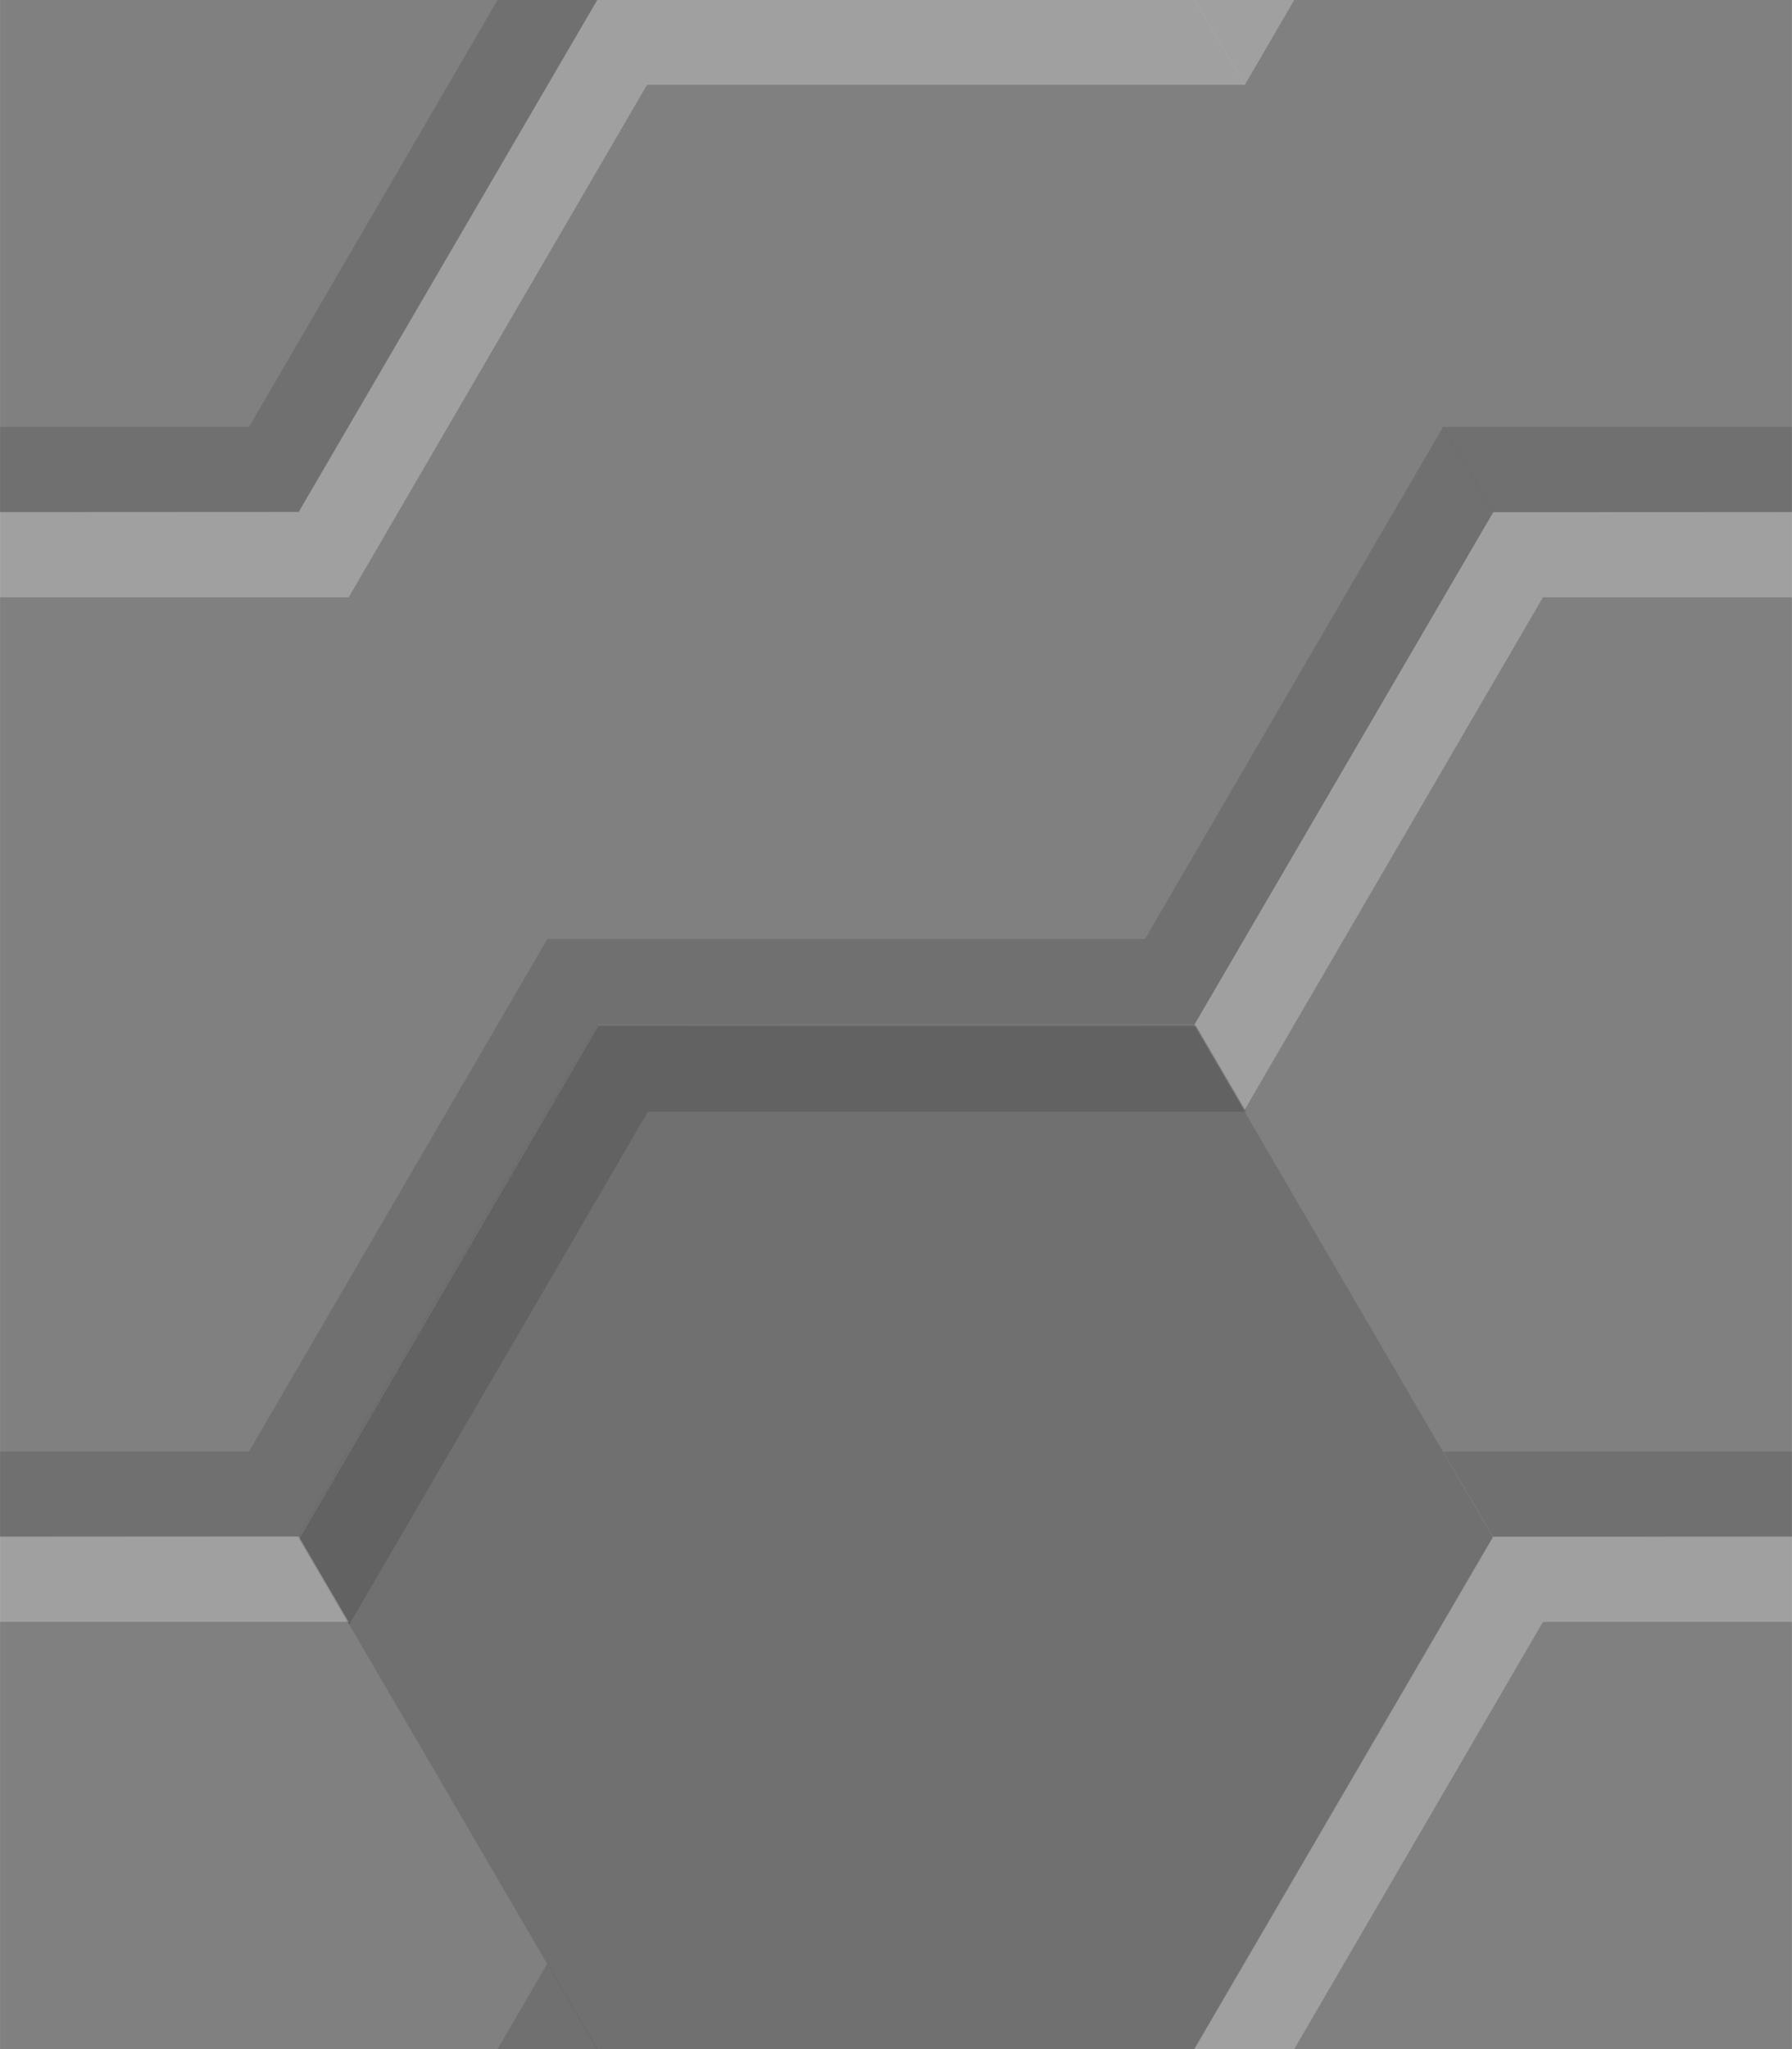 <?xml version="1.0" encoding="UTF-8" standalone="no"?>
<!-- Created with Inkscape (http://www.inkscape.org/) -->

<svg
   xmlns:dc="http://purl.org/dc/elements/1.1/"
   xmlns:cc="http://creativecommons.org/ns#"
   xmlns:rdf="http://www.w3.org/1999/02/22-rdf-syntax-ns#"
   xmlns:svg="http://www.w3.org/2000/svg"
   xmlns="http://www.w3.org/2000/svg"
   xmlns:sodipodi="http://sodipodi.sourceforge.net/DTD/sodipodi-0.dtd"
   xmlns:inkscape="http://www.inkscape.org/namespaces/inkscape"
   width="21"
   height="24"
   viewBox="0 0 5.556 6.35"
   version="1.1"
   id="svg8"
   inkscape:version="0.92.1 r"
   sodipodi:docname="bg_10.svg">
  <rect x="0" y="0" width="5.556" height="6.35" fill="#808080" stroke="none"/>
  <defs
     id="defs2" />
  <sodipodi:namedview
     id="base"
     pagecolor="#ffffff"
     bordercolor="#666666"
     borderopacity="1.0"
     inkscape:pageopacity="0.0"
     inkscape:pageshadow="2"
     inkscape:zoom="5.6568543"
     inkscape:cx="19.027773"
     inkscape:cy="21.066234"
     inkscape:document-units="px"
     inkscape:current-layer="layer1"
     showgrid="true"
     units="px"
     inkscape:window-width="1523"
     inkscape:window-height="787"
     inkscape:window-x="1946"
     inkscape:window-y="303"
     inkscape:window-maximized="0"
     inkscape:snap-global="true">
    <inkscape:grid
       type="xygrid"
       id="grid4485" />
  </sodipodi:namedview>
  <g
     inkscape:label="Layer 1"
     inkscape:groupmode="layer"
     id="layer1"
     transform="translate(0,-290.65)">
    <path
       sodipodi:type="star"
       style="opacity:1;fill:#000000;fill-opacity:0.125;stroke:none;stroke-width:0.263;stroke-linecap:round;stroke-linejoin:round;stroke-miterlimit:10.433;stroke-dasharray:none;stroke-opacity:1"
       id="path4495"
       sodipodi:sides="6"
       sodipodi:cx="3.175"
       sodipodi:cy="293.29581"
       sodipodi:r1="1.8330882"
       sodipodi:r2="1.5875009"
       sodipodi:arg1="0"
       sodipodi:arg2="0.52359878"
       inkscape:flatsided="true"
       inkscape:rounded="0"
       inkscape:randomized="0"
       d="m 5.008,293.296 -0.917,1.587 H 2.258 l -0.917,-1.587 0.917,-1.587 h 1.833 z"
       transform="matrix(1.01,0,0,1,-0.43,2.117)" />
    <path
       style="opacity:1;fill:#000000;fill-opacity:0.125;stroke:none;stroke-width:1;stroke-linecap:round;stroke-linejoin:round;stroke-miterlimit:10.433;stroke-dasharray:none;stroke-opacity:1"
       d="M 7,12 3.5,18 4.084,19.002 7.58,13 H 13 13.42 14.584 L 14,12 Z"
       transform="matrix(0.265,0,0,0.265,0,290.65)"
       id="path4495-35"
       inkscape:connector-curvature="0"
       sodipodi:nodetypes="ccccccccc" />
    <g
       id="g4656">
      <path
         sodipodi:nodetypes="ccccccccc"
         inkscape:connector-curvature="0"
         id="path4495-35-2-0"
         d="m 4.63,289.062 -0.926,1.587 0.155,0.265 0.925,-1.588 h 1.434 0.111 0.308 l -0.155,-0.265 z"
         style="opacity:1;fill:#ffffff;fill-opacity:0.251;stroke:none;stroke-width:0.265;stroke-linecap:round;stroke-linejoin:round;stroke-miterlimit:10.433;stroke-dasharray:none;stroke-opacity:1" />
      <path
         sodipodi:nodetypes="ccccccccc"
         inkscape:connector-curvature="0"
         id="path4495-35-2-7-9"
         d="m 6.482,292.237 0.926,-1.587 -0.155,-0.265 -0.925,1.588 h -1.434 -0.111 -0.308 l 0.155,0.265 z"
         style="opacity:1;fill:#000000;fill-opacity:0.125;stroke:none;stroke-width:0.265;stroke-linecap:round;stroke-linejoin:round;stroke-miterlimit:10.433;stroke-dasharray:none;stroke-opacity:1" />
    </g>
    <g
       transform="translate(-2.778,1.587)"
       id="g4656-3">
      <path
         sodipodi:nodetypes="ccccccccc"
         inkscape:connector-curvature="0"
         id="path4495-35-2-0-6"
         d="m 4.63,289.062 -0.926,1.587 0.155,0.265 0.925,-1.588 h 1.434 0.111 0.308 l -0.155,-0.265 z"
         style="opacity:1;fill:#ffffff;fill-opacity:0.251;stroke:none;stroke-width:0.265;stroke-linecap:round;stroke-linejoin:round;stroke-miterlimit:10.433;stroke-dasharray:none;stroke-opacity:1" />
      <path
         sodipodi:nodetypes="ccccccccc"
         inkscape:connector-curvature="0"
         id="path4495-35-2-7-9-0"
         d="m 6.482,292.237 0.926,-1.587 -0.155,-0.265 -0.925,1.588 h -1.434 -0.111 -0.308 l 0.155,0.265 z"
         style="opacity:1;fill:#000000;fill-opacity:0.125;stroke:none;stroke-width:0.265;stroke-linecap:round;stroke-linejoin:round;stroke-miterlimit:10.433;stroke-dasharray:none;stroke-opacity:1" />
    </g>
    <g
       transform="translate(0,3.175)"
       id="g4656-6">
      <path
         sodipodi:nodetypes="ccccccccc"
         inkscape:connector-curvature="0"
         id="path4495-35-2-0-2"
         d="m 4.63,289.062 -0.926,1.587 0.155,0.265 0.925,-1.588 h 1.434 0.111 0.308 l -0.155,-0.265 z"
         style="opacity:1;fill:#ffffff;fill-opacity:0.251;stroke:none;stroke-width:0.265;stroke-linecap:round;stroke-linejoin:round;stroke-miterlimit:10.433;stroke-dasharray:none;stroke-opacity:1" />
      <path
         sodipodi:nodetypes="ccccccccc"
         inkscape:connector-curvature="0"
         id="path4495-35-2-7-9-6"
         d="m 6.482,292.237 0.926,-1.587 -0.155,-0.265 -0.925,1.588 h -1.434 -0.111 -0.308 l 0.155,0.265 z"
         style="opacity:1;fill:#000000;fill-opacity:0.125;stroke:none;stroke-width:0.265;stroke-linecap:round;stroke-linejoin:round;stroke-miterlimit:10.433;stroke-dasharray:none;stroke-opacity:1" />
    </g>
    <g
       transform="translate(0,6.35)"
       id="g4656-1">
      <path
         sodipodi:nodetypes="ccccccccc"
         inkscape:connector-curvature="0"
         id="path4495-35-2-0-8"
         d="m 4.63,289.062 -0.926,1.587 0.155,0.265 0.925,-1.588 h 1.434 0.111 0.308 l -0.155,-0.265 z"
         style="opacity:1;fill:#ffffff;fill-opacity:0.251;stroke:none;stroke-width:0.265;stroke-linecap:round;stroke-linejoin:round;stroke-miterlimit:10.433;stroke-dasharray:none;stroke-opacity:1" />
      <path
         sodipodi:nodetypes="ccccccccc"
         inkscape:connector-curvature="0"
         id="path4495-35-2-7-9-7"
         d="m 6.482,292.237 0.926,-1.587 -0.155,-0.265 -0.925,1.588 h -1.434 -0.111 -0.308 l 0.155,0.265 z"
         style="opacity:1;fill:#000000;fill-opacity:0.125;stroke:none;stroke-width:0.265;stroke-linecap:round;stroke-linejoin:round;stroke-miterlimit:10.433;stroke-dasharray:none;stroke-opacity:1" />
    </g>
    <g
       transform="translate(-5.556,6.35)"
       id="g4656-9">
      <path
         sodipodi:nodetypes="ccccccccc"
         inkscape:connector-curvature="0"
         id="path4495-35-2-0-20"
         d="m 4.63,289.062 -0.926,1.587 0.155,0.265 0.925,-1.588 h 1.434 0.111 0.308 l -0.155,-0.265 z"
         style="opacity:1;fill:#ffffff;fill-opacity:0.251;stroke:none;stroke-width:0.265;stroke-linecap:round;stroke-linejoin:round;stroke-miterlimit:10.433;stroke-dasharray:none;stroke-opacity:1" />
      <path
         sodipodi:nodetypes="ccccccccc"
         inkscape:connector-curvature="0"
         id="path4495-35-2-7-9-2"
         d="m 6.482,292.237 0.926,-1.587 -0.155,-0.265 -0.925,1.588 h -1.434 -0.111 -0.308 l 0.155,0.265 z"
         style="opacity:1;fill:#000000;fill-opacity:0.125;stroke:none;stroke-width:0.265;stroke-linecap:round;stroke-linejoin:round;stroke-miterlimit:10.433;stroke-dasharray:none;stroke-opacity:1" />
    </g>
    <g
       transform="translate(-5.556,3.175)"
       id="g4656-37">
      <path
         sodipodi:nodetypes="ccccccccc"
         inkscape:connector-curvature="0"
         id="path4495-35-2-0-5"
         d="m 4.63,289.062 -0.926,1.587 0.155,0.265 0.925,-1.588 h 1.434 0.111 0.308 l -0.155,-0.265 z"
         style="opacity:1;fill:#ffffff;fill-opacity:0.251;stroke:none;stroke-width:0.265;stroke-linecap:round;stroke-linejoin:round;stroke-miterlimit:10.433;stroke-dasharray:none;stroke-opacity:1" />
      <path
         sodipodi:nodetypes="ccccccccc"
         inkscape:connector-curvature="0"
         id="path4495-35-2-7-9-9"
         d="m 6.482,292.237 0.926,-1.587 -0.155,-0.265 -0.925,1.588 h -1.434 -0.111 -0.308 l 0.155,0.265 z"
         style="opacity:1;fill:#000000;fill-opacity:0.125;stroke:none;stroke-width:0.265;stroke-linecap:round;stroke-linejoin:round;stroke-miterlimit:10.433;stroke-dasharray:none;stroke-opacity:1" />
    </g>
    <g
       transform="translate(-5.556)"
       id="g4656-2">
      <path
         sodipodi:nodetypes="ccccccccc"
         inkscape:connector-curvature="0"
         id="path4495-35-2-0-28"
         d="m 4.63,289.062 -0.926,1.587 0.155,0.265 0.925,-1.588 h 1.434 0.111 0.308 l -0.155,-0.265 z"
         style="opacity:1;fill:#ffffff;fill-opacity:0.251;stroke:none;stroke-width:0.265;stroke-linecap:round;stroke-linejoin:round;stroke-miterlimit:10.433;stroke-dasharray:none;stroke-opacity:1" />
      <path
         sodipodi:nodetypes="ccccccccc"
         inkscape:connector-curvature="0"
         id="path4495-35-2-7-9-97"
         d="m 6.482,292.237 0.926,-1.587 -0.155,-0.265 -0.925,1.588 h -1.434 -0.111 -0.308 l 0.155,0.265 z"
         style="opacity:1;fill:#000000;fill-opacity:0.125;stroke:none;stroke-width:0.265;stroke-linecap:round;stroke-linejoin:round;stroke-miterlimit:10.433;stroke-dasharray:none;stroke-opacity:1" />
    </g>
  </g>
</svg>
